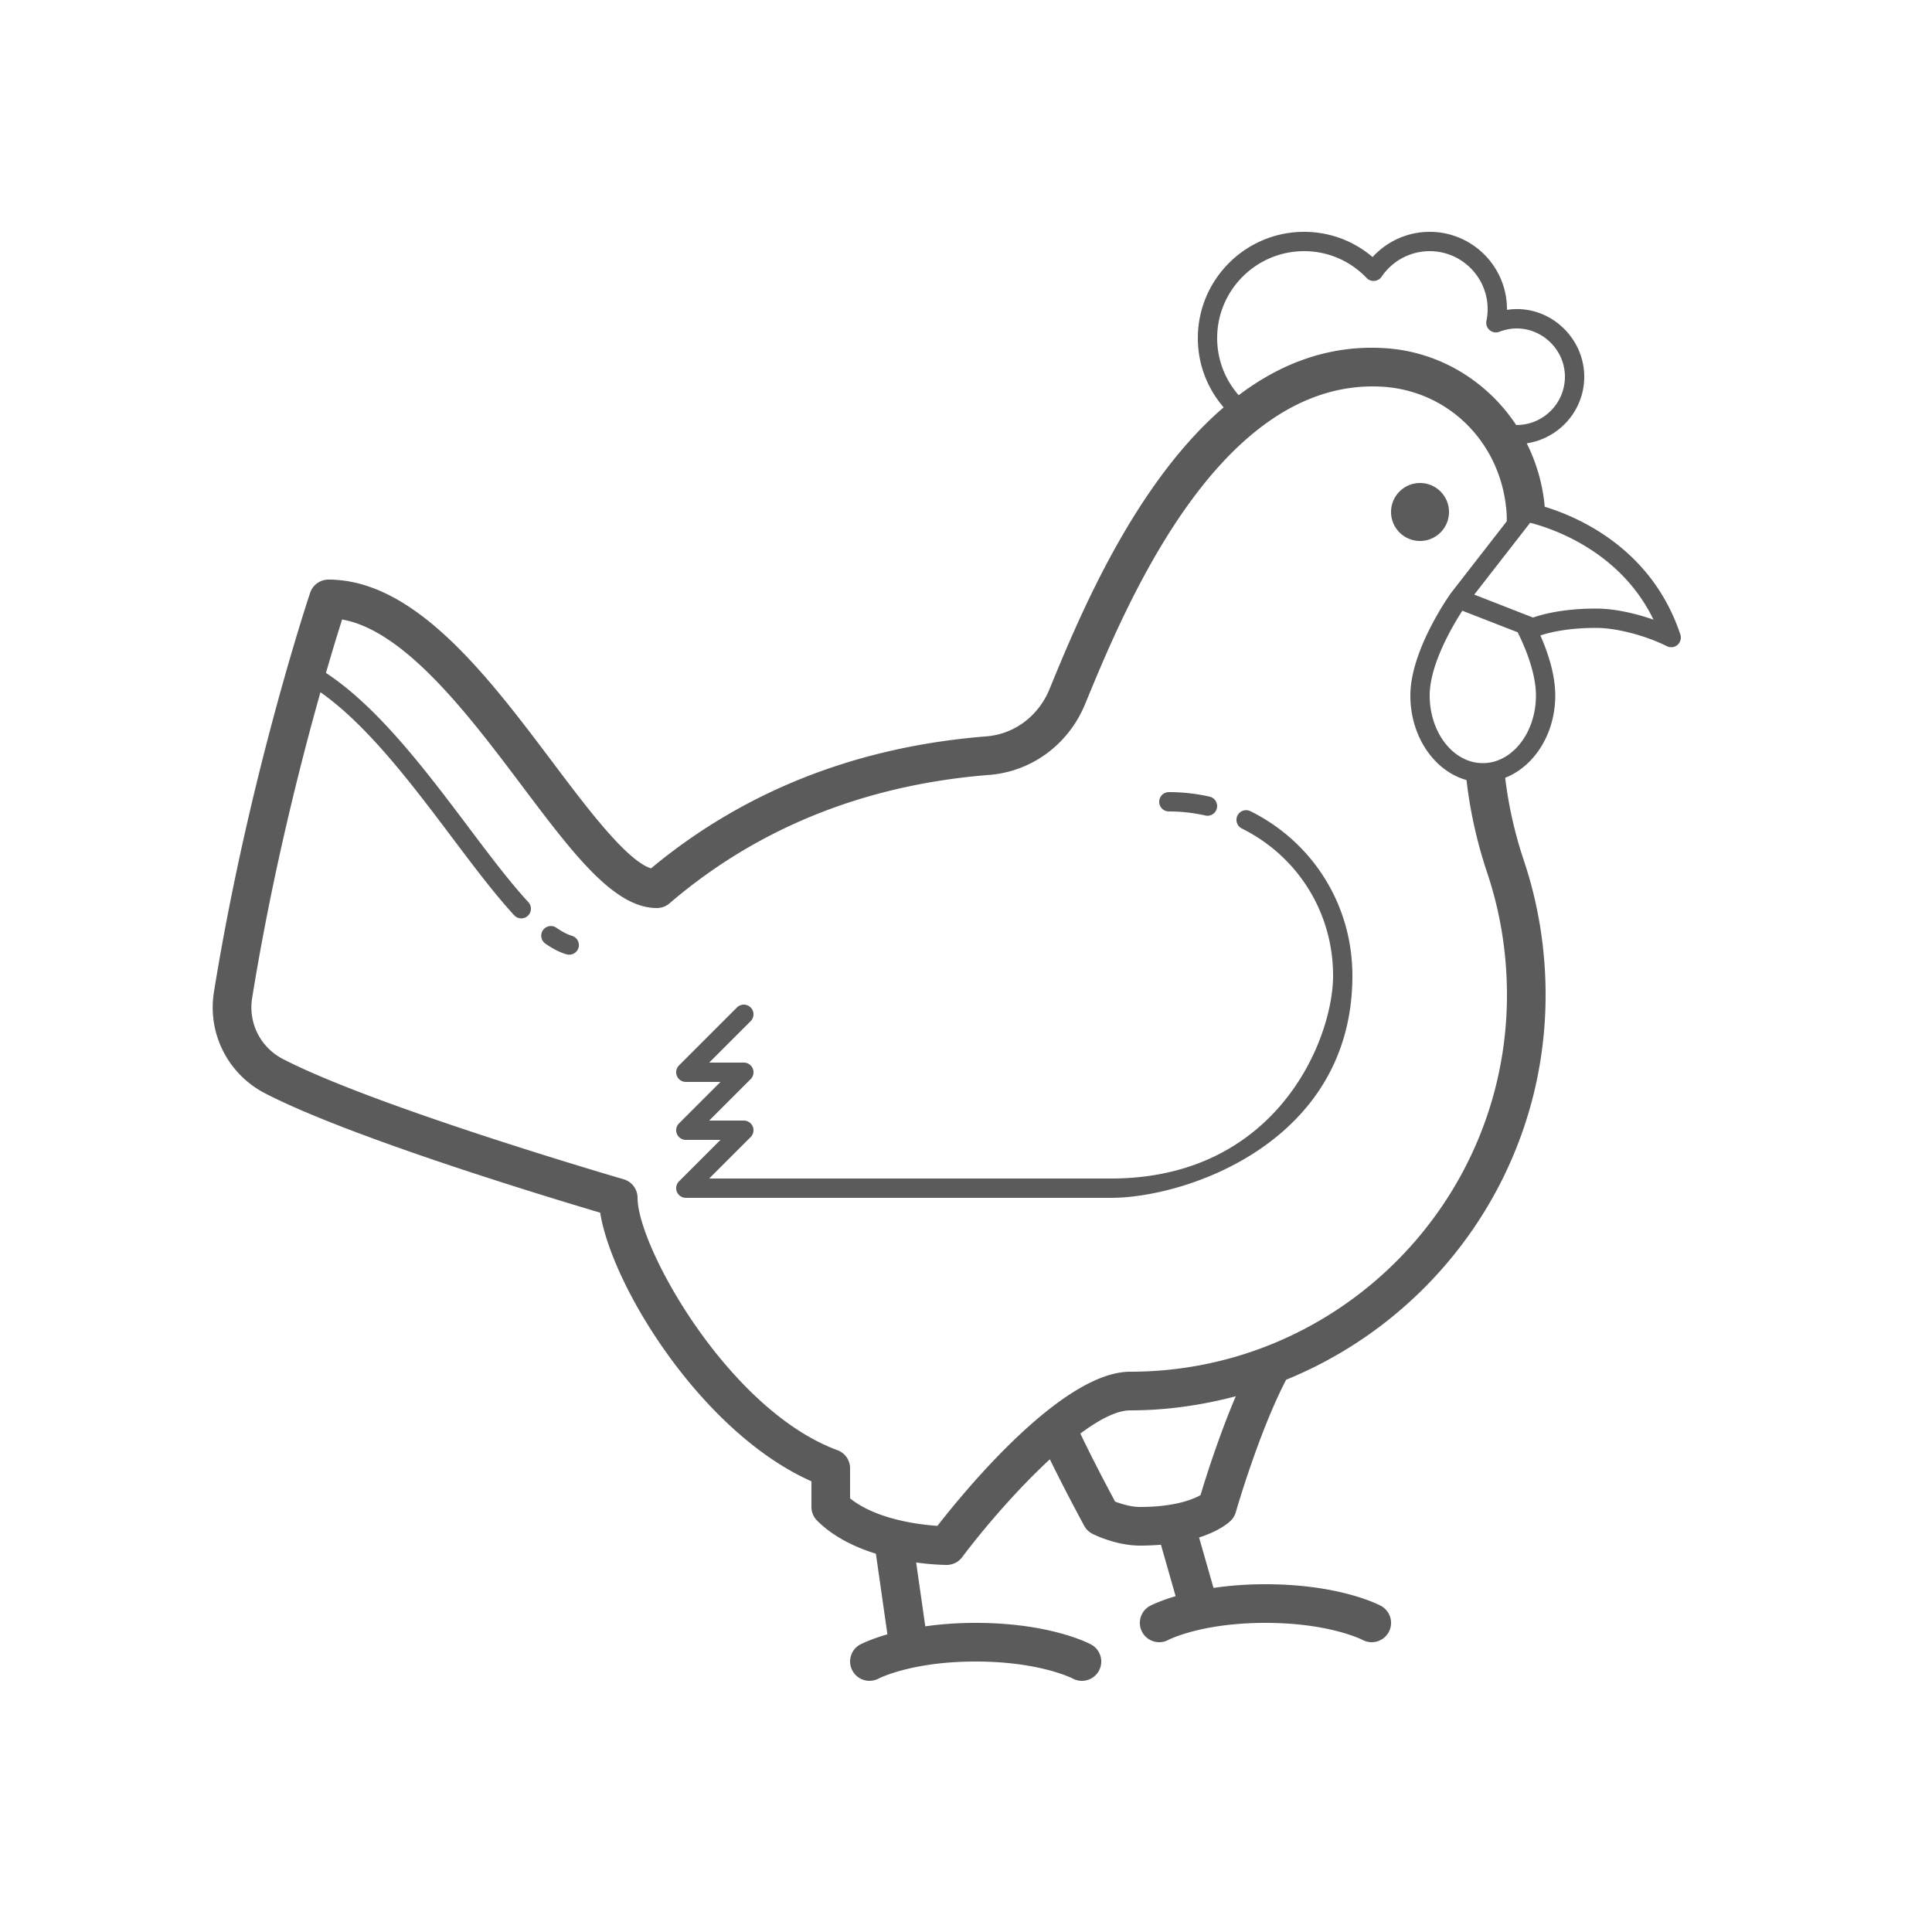 <svg xmlns="http://www.w3.org/2000/svg" viewBox="0 0 100 100">
  <path d="M67.5 12C64.468 12 62 14.467 62 17.5C62 18.838 62.481 20.095 63.336 21.084C58.67 25.095 55.82 32.022 54.32 35.674C53.748 37.067 52.497 38.002 51.051 38.115C44.349 38.646 38.513 40.943 33.697 44.947C32.433 44.542 30.407 41.849 28.602 39.451C25.267 35.02 21.485 30 17 30C16.571 30 16.19 30.275 16.053 30.682C16.022 30.775 12.879 40.162 11.074 51.342C10.728 53.484 11.792 55.592 13.719 56.59C18.106 58.861 28.347 61.963 31.066 62.768C31.669 66.591 36.33 74.153 42 76.672L42 78C42 78.265 42.105 78.52 42.293 78.707C43.136 79.55 44.254 80.083 45.336 80.42L45.932 84.592C45.044 84.85 44.561 85.1 44.521 85.121C44.039 85.384 43.861 85.986 44.121 86.471C44.38 86.956 44.985 87.14 45.473 86.883C45.489 86.874 47.184 86 50.5 86C53.816 86 55.511 86.874 55.521 86.879C55.673 86.962 55.836 87 55.998 87C56.352 87 56.697 86.812 56.879 86.479C57.144 85.994 56.964 85.386 56.479 85.121C56.395 85.075 54.377 84 50.5 84C49.507 84 48.641 84.073 47.893 84.178L47.42 80.875C48.302 80.996 48.933 81 49 81C49.315 81 49.612 80.852 49.801 80.6C50.945 79.076 52.654 77.093 54.34 75.533C55.16 77.21 56.074 78.892 56.121 78.979C56.219 79.158 56.37 79.303 56.553 79.395C56.677 79.457 57.799 80 59 80C59.393 80 59.754 79.983 60.09 79.955L60.85 82.617C60.018 82.866 59.56 83.1 59.521 83.121C59.036 83.386 58.856 83.994 59.121 84.479C59.386 84.963 59.996 85.143 60.479 84.879C60.496 84.87 62.181 84 65.5 84C68.816 84 70.511 84.874 70.521 84.879C70.673 84.962 70.836 85 70.998 85C71.352 85 71.697 84.812 71.879 84.479C72.144 83.994 71.964 83.386 71.479 83.121C71.395 83.075 69.377 82 65.5 82C64.467 82 63.578 82.078 62.811 82.191L62.064 79.58C63.088 79.252 63.581 78.833 63.707 78.707C63.827 78.587 63.916 78.438 63.963 78.275C63.975 78.233 65.161 74.111 66.572 71.414C74.436 68.214 80 60.5 80 51.5C80 49.111 79.622 46.772 78.877 44.549C78.399 43.12 78.078 41.68 77.908 40.258C79.407 39.669 80.5 37.994 80.5 36C80.5 34.92 80.127 33.795 79.73 32.891C80.099 32.766 81.063 32.5 82.602 32.5L82.648 32.5C83.676 32.504 85.169 32.893 86.277 33.447C86.348 33.482 86.425 33.5 86.502 33.5C86.62 33.5 86.735 33.459 86.828 33.379C86.98 33.246 87.038 33.034 86.975 32.842C85.489 28.382 81.678 26.753 79.955 26.23C79.85 25.056 79.525 23.948 79.023 22.947C80.703 22.692 82 21.251 82 19.5C82 17.404 80.104 15.712 78 16.039L78 16C78 13.794 76.206 12 74 12C72.866 12 71.798 12.48 71.045 13.305C70.053 12.46 68.812 12 67.5 12 z M 67.5 13C68.729 13 69.878 13.494 70.738 14.389C70.842 14.498 70.991 14.553 71.143 14.539C71.293 14.526 71.43 14.445 71.514 14.32C72.074 13.493 73.003 13 74 13C75.654 13 77 14.346 77 16C77 16.205 76.978 16.408 76.938 16.605C76.901 16.784 76.965 16.97 77.105 17.088C77.245 17.208 77.436 17.239 77.607 17.172C79.302 16.521 81.001 17.826 81 19.498C81 20.876 79.879 21.998 78.5 21.998L78.477 21.998C76.974 19.73 74.496 18.19 71.662 18.02C68.759 17.843 66.259 18.835 64.115 20.455C63.401 19.643 63 18.606 63 17.5C63 15.019 65.019 13 67.5 13 z M 70.764 20.006C71.02 19.997 71.278 20.001 71.541 20.016C75.033 20.226 77.742 22.982 77.982 26.568C77.992 26.712 77.99 26.851 77.992 26.979L75.105 30.691C75.103 30.694 75.104 30.698 75.102 30.701C75.1 30.704 75.097 30.704 75.094 30.707C75.009 30.827 73 33.657 73 36C73 38.132 74.244 39.914 75.906 40.375C76.089 41.97 76.445 43.586 76.98 45.184C77.656 47.203 78 49.328 78 51.5C78 62.252 69.252 71 58.5 71C54.988 71 49.937 77.158 48.521 78.979C47.556 78.913 45.356 78.645 44 77.555L44 76C44 75.582 43.74 75.207 43.348 75.062C37.701 72.978 33 64.531 33 62C33 61.555 32.706 61.163 32.279 61.039C32.151 61.002 19.439 57.298 14.639 54.812C13.48 54.212 12.843 52.945 13.051 51.658C14.072 45.33 15.527 39.588 16.586 35.83C19.021 37.537 21.333 40.606 23.402 43.354C24.536 44.861 25.607 46.282 26.613 47.373C26.711 47.479 26.845 47.535 26.98 47.535C27.102 47.535 27.224 47.491 27.32 47.402C27.523 47.215 27.535 46.899 27.348 46.695C26.376 45.642 25.319 44.238 24.201 42.752C22.01 39.841 19.55 36.593 16.871 34.83C17.225 33.608 17.517 32.664 17.707 32.064C20.972 32.644 24.297 37.06 27.004 40.656C29.672 44.2 31.779 47 34 47C34.239 47 34.469 46.916 34.65 46.76C39.203 42.856 44.775 40.617 51.207 40.109C53.408 39.935 55.311 38.526 56.17 36.432C58.186 31.527 62.83 20.271 70.764 20.006 z M 73.5 25 A 1.5 1.5 0 0 0 72 26.5 A 1.5 1.5 0 0 0 73.5 28 A 1.5 1.5 0 0 0 75 26.5 A 1.5 1.5 0 0 0 73.5 25 z M 79.199 27.059C80.238 27.322 83.839 28.469 85.586 32.074C84.582 31.72 83.501 31.503 82.652 31.5L82.6 31.5C80.872 31.5 79.781 31.812 79.35 31.965L76.307 30.777L79.199 27.059 z M 75.691 31.611L78.555 32.727C78.909 33.436 79.5 34.799 79.5 36C79.5 37.93 78.267 39.5 76.75 39.5C75.233 39.5 74 37.93 74 36C74 34.391 75.194 32.379 75.691 31.611 z M 60.5 41C60.224 41 60 41.224 60 41.5C60 41.776 60.224 42 60.5 42C61.138 42 61.773 42.071 62.391 42.211C62.428 42.219 62.464 42.223 62.5 42.223C62.729 42.223 62.934 42.066 62.986 41.834C63.047 41.564 62.879 41.295 62.609 41.234C61.921 41.078 61.212 41 60.5 41 z M 64.531 41.936C64.337 41.923 64.144 42.027 64.051 42.213C63.929 42.46 64.03 42.76 64.277 42.883C67.19 44.331 69 47.249 69 50.5C69 53.79 66.104 61 57.5 61L36.707 61L38.854 58.854C38.997 58.711 39.041 58.496 38.963 58.309C38.886 58.122 38.702 58 38.5 58L36.707 58L38.854 55.854C38.997 55.711 39.041 55.496 38.963 55.309C38.886 55.122 38.702 55 38.5 55L36.707 55L38.854 52.854C39.049 52.659 39.049 52.341 38.854 52.146C38.659 51.951 38.341 51.951 38.146 52.146L35.146 55.146C35.003 55.289 34.959 55.504 35.037 55.691C35.114 55.878 35.298 56 35.5 56L37.293 56L35.146 58.146C35.003 58.289 34.959 58.504 35.037 58.691C35.114 58.878 35.298 59 35.5 59L37.293 59L35.146 61.146C35.003 61.289 34.959 61.504 35.037 61.691C35.114 61.878 35.298 62 35.5 62L57.5 62C61.416 62 70 59.104 70 50.5C70 46.867 67.979 43.605 64.723 41.988C64.661 41.958 64.596 41.94 64.531 41.936 z M 28.426 47.939C28.3 47.962 28.182 48.033 28.104 48.146C27.946 48.373 28.002 48.685 28.229 48.842C28.612 49.108 28.967 49.29 29.316 49.395C29.364 49.41 29.415 49.414 29.463 49.414C29.678 49.414 29.876 49.277 29.941 49.061C30.021 48.797 29.87 48.517 29.605 48.438C29.361 48.364 29.092 48.224 28.801 48.021C28.687 47.942 28.552 47.917 28.426 47.939 z M 63.965 72.27C63.076 74.356 62.388 76.556 62.139 77.387C61.775 77.594 60.83 78 59 78C58.547 78 58.041 77.846 57.717 77.721C57.378 77.09 56.574 75.574 55.918 74.201C56.902 73.469 57.808 73 58.5 73C60.391 73 62.217 72.731 63.965 72.27 z" fill="#5B5B5B" />
</svg>